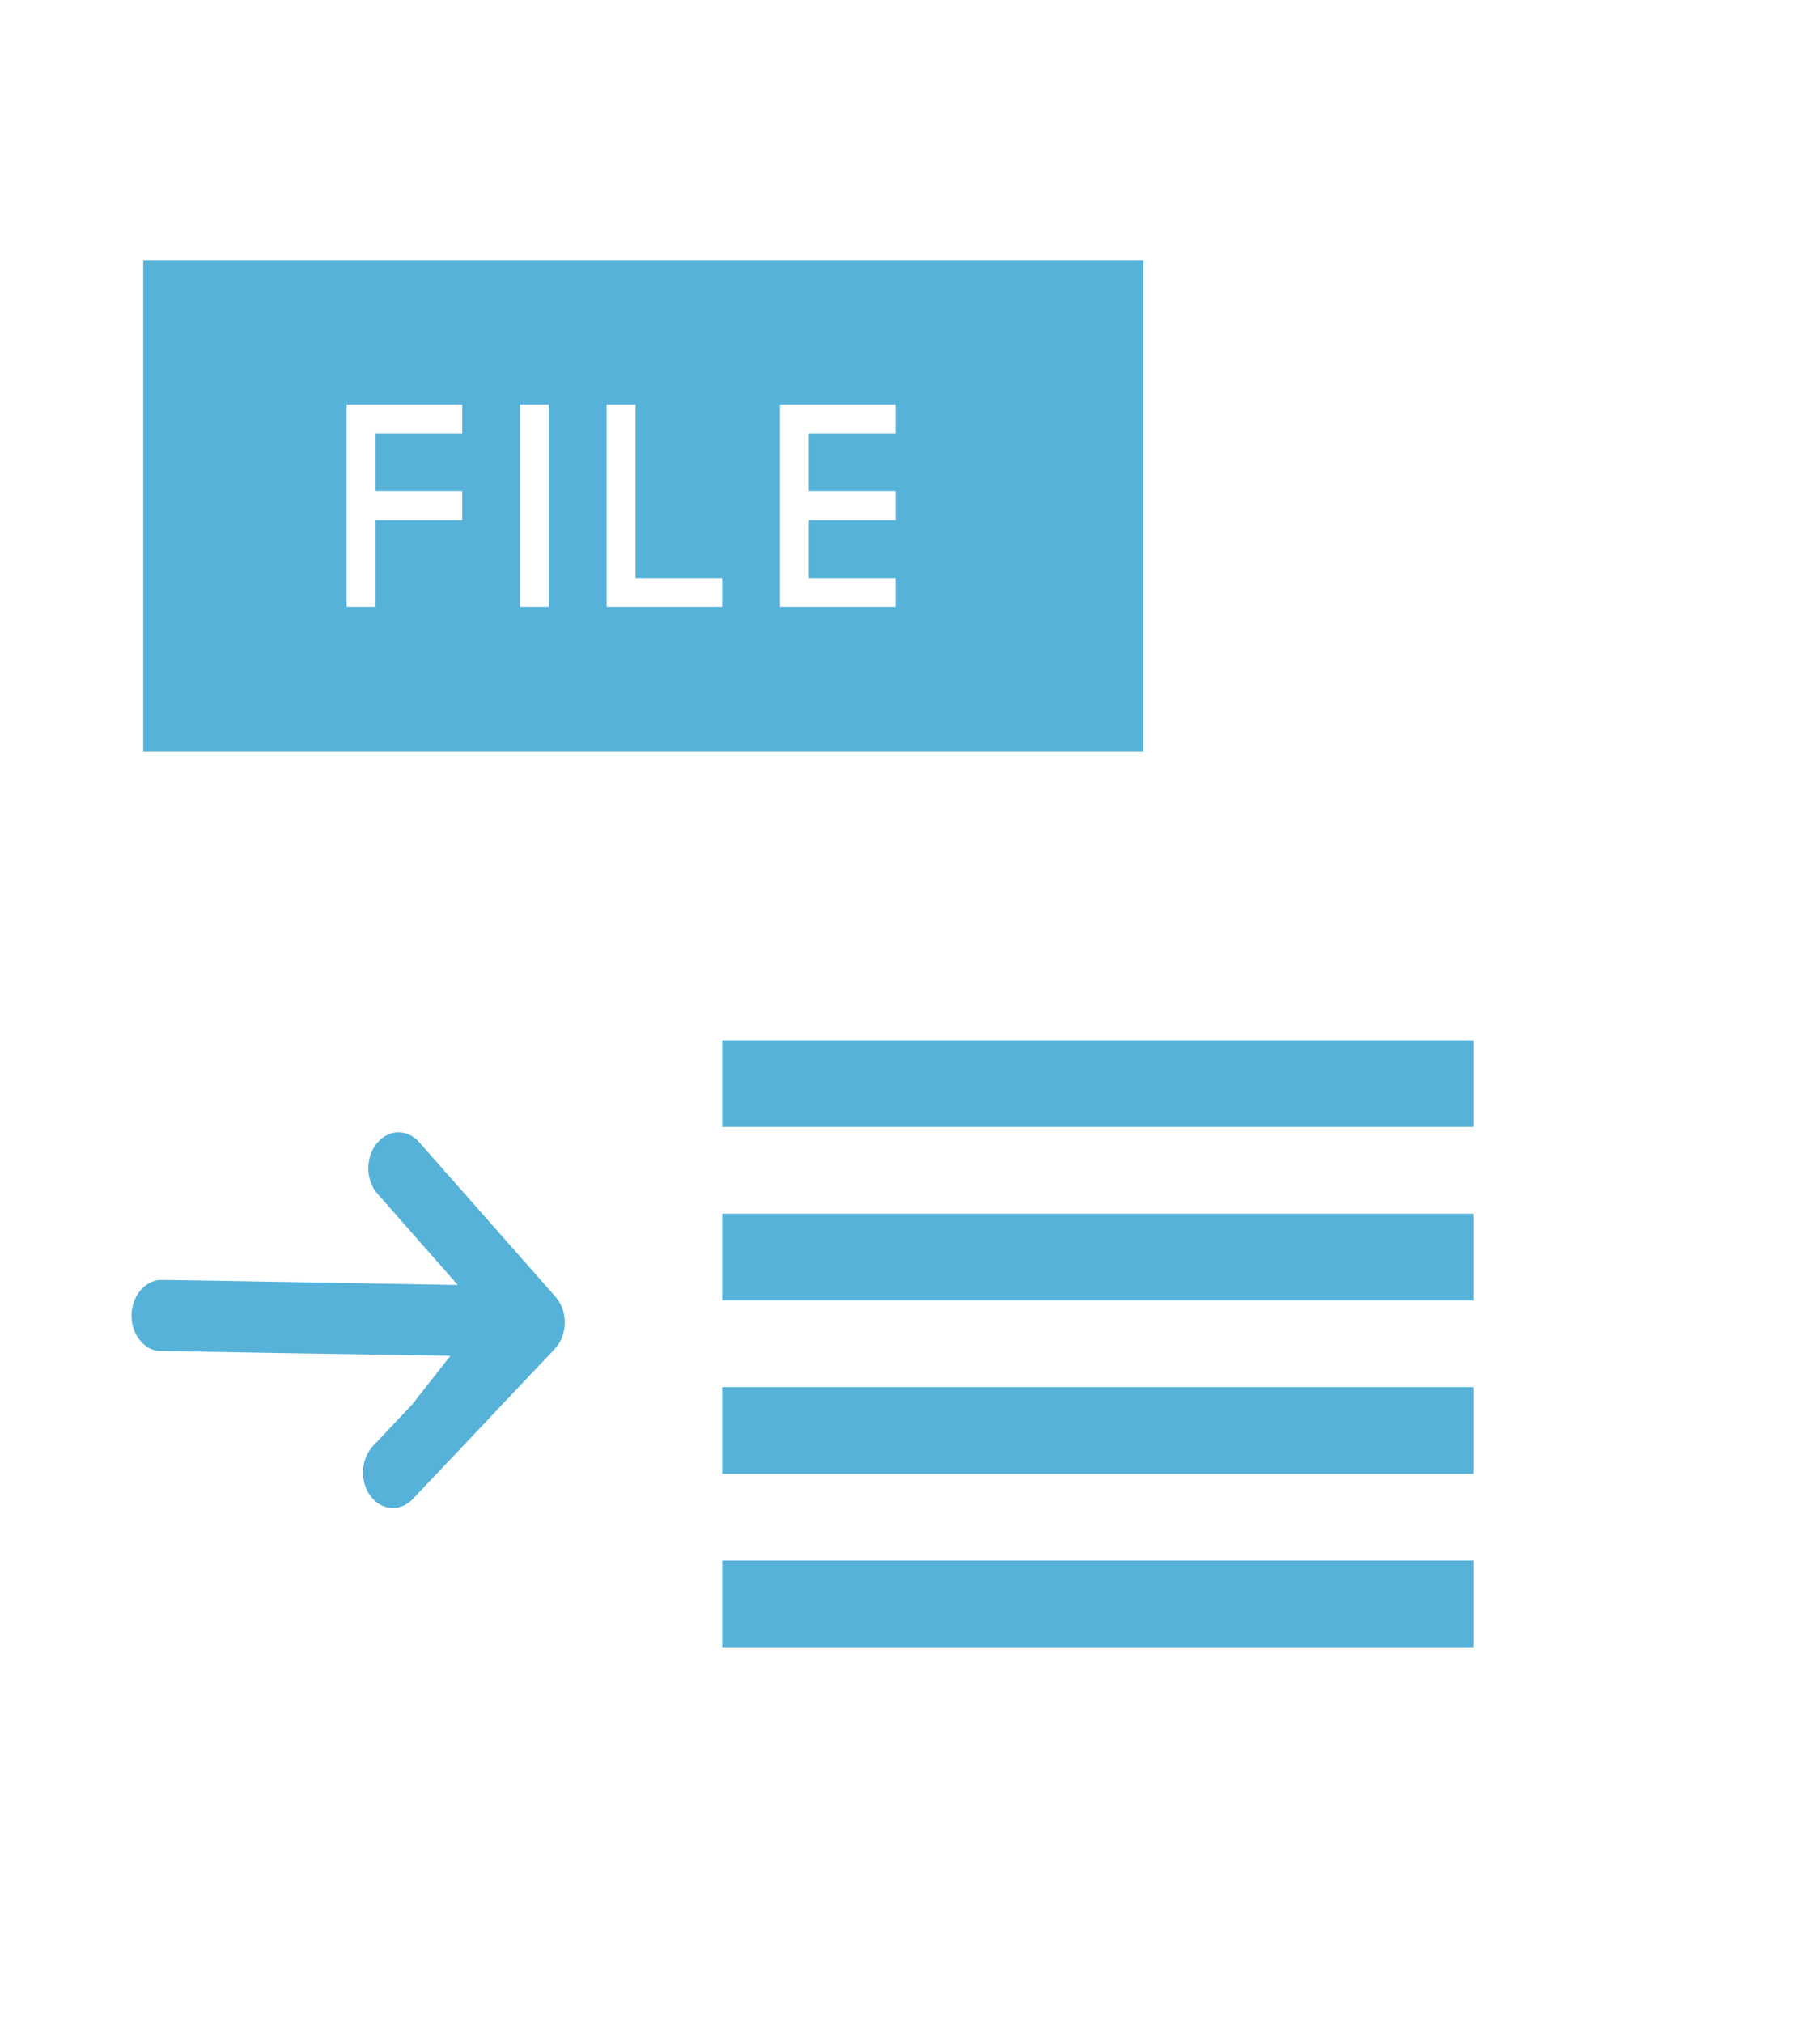 <?xml version="1.0" encoding="UTF-8" standalone="no"?>
<svg width="63px" height="70px" viewBox="0 0 63 70" version="1.1" xmlns="http://www.w3.org/2000/svg" xmlns:xlink="http://www.w3.org/1999/xlink" xmlns:sketch="http://www.bohemiancoding.com/sketch/ns">
    <!-- Generator: Sketch 3.1.1 (8761) - http://www.bohemiancoding.com/sketch -->
    <title>Untitled 4</title>
    <desc>Created with Sketch.</desc>
    <defs>
        <filter x="-50%" y="-50%" width="200%" height="200%" filterUnits="objectBoundingBox" id="filter-1">
            <feOffset dx="-1" dy="1" in="SourceAlpha" result="shadowOffsetOuter1"></feOffset>
            <feGaussianBlur stdDeviation="0" in="shadowOffsetOuter1" result="shadowBlurOuter1"></feGaussianBlur>
            <feColorMatrix values="0 0 0 0 0   0 0 0 0 0   0 0 0 0 0  0 0 0 0.07 0" in="shadowBlurOuter1" type="matrix" result="shadowMatrixOuter1"></feColorMatrix>
            <feMerge>
                <feMergeNode in="shadowMatrixOuter1"></feMergeNode>
                <feMergeNode in="SourceGraphic"></feMergeNode>
            </feMerge>
        </filter>
    </defs>
    <g id="Page-1" stroke="none" stroke-width="1" fill="none" fill-rule="evenodd" sketch:type="MSPage">
        <g id="csv-icon-3" sketch:type="MSLayerGroup" transform="translate(3, 0)">
            <path d="M60,70 L8.067,70 L8.067,0 L42.689,0 L60,17 L60,70 Z" id="Rectangle-41" fill="#FFFFFF" sketch:type="MSShapeGroup"></path>
            <path d="M42.689,0 L42.689,17 L60,17 L42.689,0 L42.689,0 Z" id="Path-26" fill="#FFFFFF" filter="url(#filter-1)" sketch:type="MSShapeGroup"></path>
            <rect id="Rectangle-40" fill="#57B2D9" sketch:type="MSShapeGroup" x="1.957" y="9" width="34.622" height="17"></rect>
            <rect id="Rectangle-8" fill="#57B2D9" sketch:type="MSShapeGroup" x="22" y="36" width="26" height="3"></rect>
            <rect id="Rectangle-9" fill="#57B2D9" sketch:type="MSShapeGroup" x="22" y="42" width="26" height="3"></rect>
            <rect id="Rectangle-10" fill="#57B2D9" sketch:type="MSShapeGroup" x="22" y="48" width="26" height="3"></rect>
            <rect id="Rectangle-11" fill="#57B2D9" sketch:type="MSShapeGroup" x="22" y="54" width="26" height="3"></rect>
            <path d="M8.391,36.906 C8.461,36.893 8.532,36.88 8.602,36.87 C8.798,36.842 8.998,36.841 9.195,36.861 C9.244,36.867 9.294,36.874 9.343,36.882 C9.499,36.909 9.652,36.95 9.798,37.007 C9.839,37.023 9.88,37.04 9.92,37.058 C10.046,37.114 10.166,37.181 10.277,37.259 C10.314,37.285 10.35,37.312 10.386,37.339 C10.497,37.427 10.598,37.525 10.703,37.619 C10.715,37.631 10.741,37.654 10.754,37.666 C10.865,37.768 10.977,37.871 11.09,37.973 C11.102,37.984 11.126,38.006 11.138,38.017 C11.251,38.121 11.364,38.224 11.477,38.327 C11.489,38.338 11.514,38.36 11.526,38.372 C11.638,38.474 11.75,38.576 11.862,38.678 C11.875,38.69 11.901,38.714 11.914,38.726 C12.025,38.828 12.136,38.93 12.248,39.031 C12.261,39.042 12.286,39.066 12.298,39.077 C12.41,39.179 12.522,39.282 12.634,39.383 C12.646,39.395 12.671,39.418 12.684,39.429 C12.797,39.533 12.91,39.637 13.024,39.74 C13.036,39.751 13.06,39.773 13.072,39.784 C13.184,39.886 13.295,39.988 13.407,40.09 C13.419,40.101 13.444,40.124 13.457,40.135 C13.568,40.237 13.679,40.339 13.792,40.441 C13.804,40.453 13.83,40.476 13.843,40.488 C13.955,40.591 14.068,40.694 14.182,40.798 C14.194,40.808 14.218,40.83 14.23,40.841 C14.341,40.944 14.452,41.046 14.564,41.147 C14.577,41.159 14.603,41.183 14.616,41.195 C14.727,41.297 14.839,41.399 14.951,41.5 C14.963,41.512 14.989,41.535 15.002,41.547 C15.114,41.65 15.226,41.752 15.339,41.855 C15.352,41.867 15.378,41.891 15.391,41.903 C15.501,42.004 15.611,42.104 15.721,42.205 C15.747,42.229 15.773,42.253 15.799,42.277 C15.895,42.366 15.981,42.463 16.056,42.566 C16.08,42.601 16.104,42.636 16.128,42.671 C16.203,42.787 16.264,42.91 16.312,43.037 C16.329,43.088 16.346,43.139 16.362,43.191 C16.403,43.335 16.426,43.482 16.431,43.631 C16.432,43.688 16.431,43.746 16.43,43.803 C16.418,44.019 16.369,44.232 16.284,44.433 C16.233,44.551 16.171,44.665 16.102,44.775 C15.917,45.039 15.67,45.267 15.381,45.435 C15.267,45.496 15.149,45.551 15.027,45.596 C14.799,45.679 14.557,45.728 14.312,45.74 C14.241,45.741 14.171,45.742 14.1,45.74 C13.945,45.734 13.791,45.712 13.64,45.677 C13.582,45.663 13.525,45.647 13.468,45.63 C13.333,45.587 13.202,45.532 13.077,45.467 C13.033,45.442 12.989,45.417 12.946,45.391 C12.83,45.319 12.722,45.237 12.622,45.148 C12.604,45.131 12.569,45.099 12.552,45.083 C12.447,44.988 12.342,44.892 12.238,44.796 C12.22,44.78 12.184,44.748 12.167,44.732 C12.061,44.635 11.956,44.539 11.849,44.442 C11.832,44.426 11.797,44.393 11.779,44.377 C11.674,44.281 11.569,44.185 11.463,44.089 C11.446,44.073 11.411,44.041 11.394,44.025 C11.324,43.961 11.254,43.896 11.182,43.833 C11.167,43.82 11.152,43.807 11.136,43.795 C11.143,46.503 11.14,49.212 11.138,51.92 C11.135,52.001 11.127,52.082 11.114,52.163 C11.051,52.471 10.915,52.769 10.708,53.02 C10.58,53.174 10.431,53.311 10.266,53.43 C9.976,53.634 9.63,53.767 9.27,53.823 C9.214,53.83 9.158,53.835 9.103,53.84 C8.93,53.854 8.754,53.849 8.582,53.825 C8.512,53.814 8.443,53.802 8.374,53.788 C8.229,53.755 8.087,53.709 7.951,53.65 C7.912,53.632 7.872,53.614 7.834,53.595 C7.705,53.53 7.584,53.454 7.472,53.366 C7.44,53.341 7.409,53.316 7.379,53.291 C7.282,53.208 7.194,53.117 7.115,53.02 C7.085,52.982 7.056,52.943 7.029,52.904 C6.953,52.798 6.89,52.684 6.838,52.566 C6.823,52.531 6.808,52.495 6.794,52.46 C6.74,52.311 6.704,52.158 6.688,52.002 C6.686,51.989 6.683,51.962 6.681,51.948 C6.672,49.244 6.679,46.54 6.678,43.836 C6.197,44.274 5.717,44.714 5.236,45.152 C4.985,45.38 4.674,45.55 4.337,45.648 C4.248,45.671 4.158,45.692 4.067,45.708 C3.875,45.741 3.679,45.749 3.484,45.735 C3.416,45.729 3.347,45.72 3.28,45.71 C3.136,45.688 2.996,45.653 2.861,45.606 C2.817,45.589 2.773,45.572 2.73,45.554 C2.602,45.501 2.48,45.436 2.366,45.361 C2.328,45.335 2.29,45.309 2.254,45.282 C2.148,45.204 2.05,45.116 1.963,45.021 C1.932,44.988 1.903,44.955 1.875,44.921 C1.791,44.819 1.717,44.709 1.657,44.594 C1.637,44.558 1.619,44.521 1.602,44.483 C1.54,44.349 1.495,44.208 1.467,44.064 C1.459,44.02 1.451,43.976 1.445,43.932 C1.424,43.752 1.427,43.569 1.458,43.389 C1.47,43.322 1.484,43.255 1.501,43.188 C1.605,42.826 1.82,42.491 2.115,42.23 C3.859,40.636 5.604,39.042 7.349,37.448 C7.634,37.185 7.999,36.998 8.391,36.906 L8.391,36.906 Z" id="Shape" stroke="#FFFFFF" stroke-width="2" fill="#57B2D9" sketch:type="MSShapeGroup" transform="translate(8.84, 45.56) rotate(91) translate(-8.84, -45.56) "></path>
            <path d="M10,21 L9,21 L9,14 L13,14 L13,15 L10,15 L10,18 L13,18 L10,18 L10,21 Z M10,17 L10,18 L13,18 L13,17 L10,17 Z M15,21 L15,14 L16,14 L16,21 L15,21 Z M18,21 L18,14 L19,14 L19,20 L22,20 L22,21 L18,21 Z M28,21 L24,21 L24,14 L28,14 L28,15 L25,15 L25,17 L28,17 L28,18 L25,18 L25,20 L28,20 L28,21 Z" id="FILE" fill="#FFFFFF" sketch:type="MSShapeGroup"></path>
        </g>
    </g>
</svg>